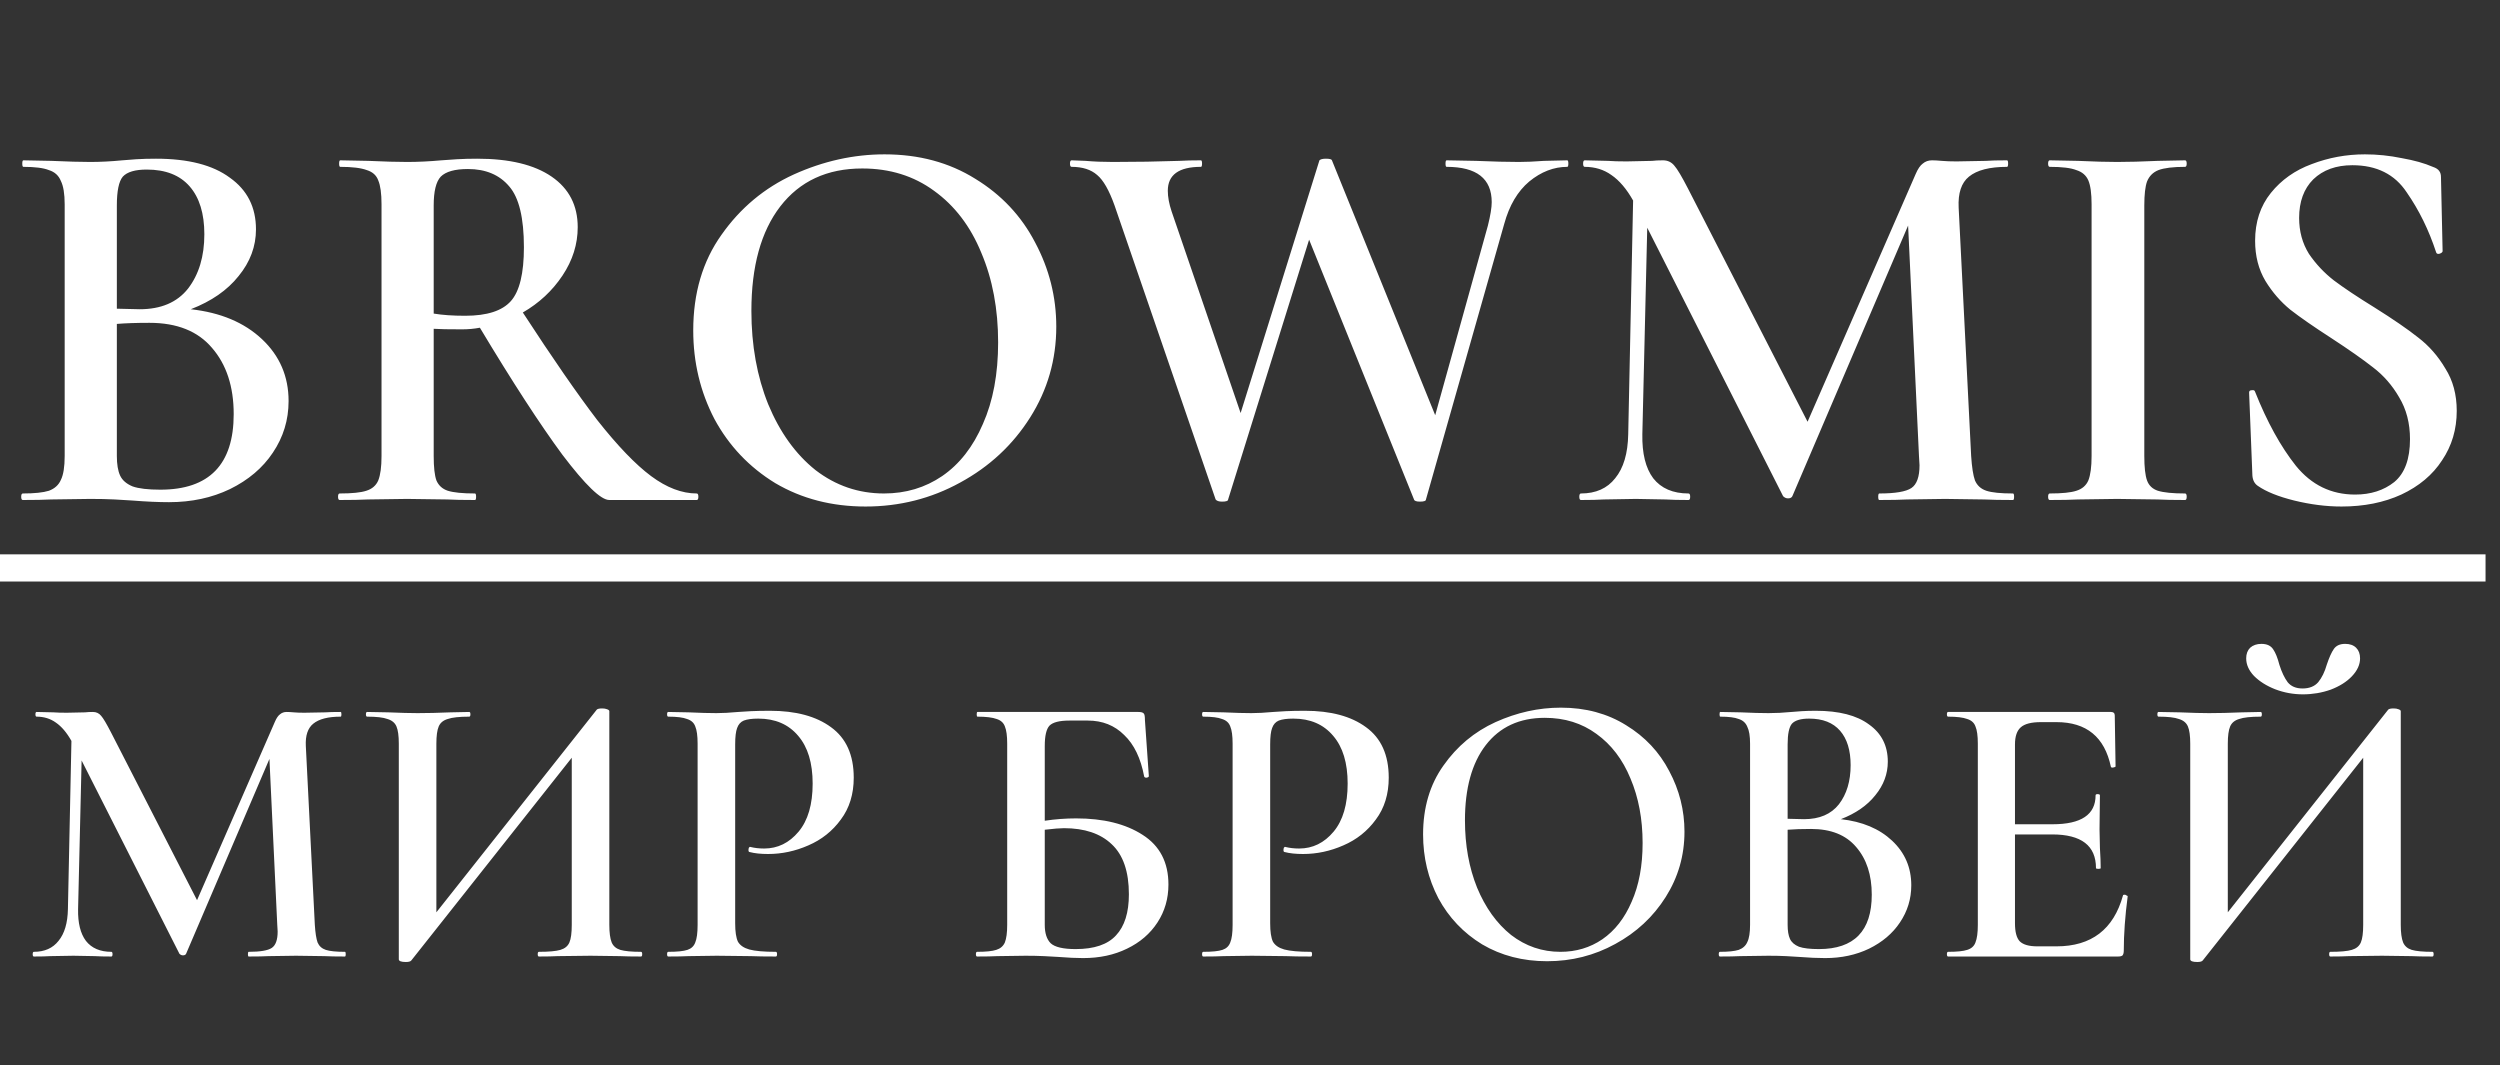 <svg width="115" height="49" viewBox="0 0 115 49" fill="none" xmlns="http://www.w3.org/2000/svg">
<rect x="0" y="0" width="115" height="49" fill="#333333" stroke="none"/>
<path d="M15.868 43.784C15.892 43.784 15.904 43.82 15.904 43.892C15.904 43.964 15.892 44 15.868 44C15.472 44 15.154 43.994 14.914 43.982L13.618 43.964L12.358 43.982C12.142 43.994 11.836 44 11.44 44C11.416 44 11.404 43.964 11.404 43.892C11.404 43.82 11.416 43.784 11.44 43.784C11.968 43.784 12.322 43.724 12.502 43.604C12.682 43.484 12.772 43.232 12.772 42.848L12.754 42.542L12.394 34.91L8.56 43.874C8.536 43.922 8.488 43.946 8.416 43.946C8.356 43.946 8.302 43.922 8.254 43.874L3.754 34.982L3.592 41.822C3.58 42.458 3.7 42.944 3.952 43.28C4.216 43.616 4.606 43.784 5.122 43.784C5.158 43.784 5.176 43.82 5.176 43.892C5.176 43.964 5.158 44 5.122 44C4.798 44 4.546 43.994 4.366 43.982L3.376 43.964L2.314 43.982C2.134 43.994 1.882 44 1.558 44C1.522 44 1.504 43.964 1.504 43.892C1.504 43.82 1.522 43.784 1.558 43.784C2.05 43.784 2.428 43.616 2.692 43.28C2.968 42.944 3.112 42.458 3.124 41.822L3.286 34.082C3.07 33.698 2.83 33.416 2.566 33.236C2.314 33.056 2.02 32.966 1.684 32.966C1.648 32.966 1.63 32.93 1.63 32.858C1.63 32.786 1.648 32.75 1.684 32.75L2.458 32.768C2.614 32.78 2.818 32.786 3.07 32.786L3.916 32.768C4.012 32.756 4.132 32.75 4.276 32.75C4.432 32.75 4.558 32.81 4.654 32.93C4.75 33.038 4.9 33.29 5.104 33.686L9.064 41.408L12.646 33.2C12.718 33.032 12.796 32.918 12.88 32.858C12.964 32.786 13.066 32.75 13.186 32.75C13.27 32.75 13.378 32.756 13.51 32.768C13.642 32.78 13.804 32.786 13.996 32.786L14.968 32.768C15.124 32.756 15.358 32.75 15.67 32.75C15.694 32.75 15.706 32.786 15.706 32.858C15.706 32.93 15.694 32.966 15.67 32.966C15.094 32.966 14.674 33.074 14.41 33.29C14.158 33.494 14.044 33.836 14.068 34.316L14.482 42.542C14.506 42.914 14.548 43.184 14.608 43.352C14.68 43.52 14.806 43.634 14.986 43.694C15.166 43.754 15.46 43.784 15.868 43.784ZM29.487 43.784C29.523 43.784 29.541 43.82 29.541 43.892C29.541 43.964 29.523 44 29.487 44C29.079 44 28.755 43.994 28.515 43.982L27.165 43.964L25.653 43.982C25.437 43.994 25.149 44 24.789 44C24.753 44 24.735 43.964 24.735 43.892C24.735 43.82 24.753 43.784 24.789 43.784C25.245 43.784 25.575 43.754 25.779 43.694C25.983 43.634 26.121 43.52 26.193 43.352C26.265 43.184 26.301 42.914 26.301 42.542V34.856L18.921 44.18C18.885 44.228 18.801 44.252 18.669 44.252C18.453 44.252 18.345 44.21 18.345 44.126V34.208C18.345 33.848 18.309 33.584 18.237 33.416C18.165 33.248 18.027 33.134 17.823 33.074C17.631 33.002 17.319 32.966 16.887 32.966C16.851 32.966 16.833 32.93 16.833 32.858C16.833 32.786 16.851 32.75 16.887 32.75L17.859 32.768C18.435 32.792 18.885 32.804 19.209 32.804C19.641 32.804 20.145 32.792 20.721 32.768L21.585 32.75C21.621 32.75 21.639 32.786 21.639 32.858C21.639 32.93 21.621 32.966 21.585 32.966C21.129 32.966 20.799 33.002 20.595 33.074C20.391 33.134 20.253 33.248 20.181 33.416C20.109 33.584 20.073 33.848 20.073 34.208V41.966L27.453 32.642C27.489 32.606 27.573 32.588 27.705 32.588C27.789 32.588 27.861 32.6 27.921 32.624C27.993 32.648 28.029 32.678 28.029 32.714V42.542C28.029 42.902 28.065 43.172 28.137 43.352C28.209 43.52 28.341 43.634 28.533 43.694C28.737 43.754 29.055 43.784 29.487 43.784ZM33.818 42.47C33.818 42.854 33.86 43.136 33.944 43.316C34.04 43.484 34.214 43.604 34.466 43.676C34.73 43.748 35.138 43.784 35.69 43.784C35.726 43.784 35.744 43.82 35.744 43.892C35.744 43.964 35.726 44 35.69 44C35.198 44 34.814 43.994 34.538 43.982L32.972 43.964L31.676 43.982C31.448 43.994 31.136 44 30.74 44C30.704 44 30.686 43.964 30.686 43.892C30.686 43.82 30.704 43.784 30.74 43.784C31.148 43.784 31.442 43.754 31.622 43.694C31.802 43.634 31.922 43.52 31.982 43.352C32.054 43.184 32.09 42.914 32.09 42.542V34.208C32.09 33.848 32.054 33.584 31.982 33.416C31.922 33.248 31.796 33.134 31.604 33.074C31.424 33.002 31.136 32.966 30.74 32.966C30.704 32.966 30.686 32.93 30.686 32.858C30.686 32.786 30.704 32.75 30.74 32.75L31.676 32.768C32.204 32.792 32.63 32.804 32.954 32.804C33.23 32.804 33.566 32.786 33.962 32.75C34.106 32.738 34.298 32.726 34.538 32.714C34.79 32.702 35.084 32.696 35.42 32.696C36.608 32.696 37.544 32.948 38.228 33.452C38.924 33.956 39.272 34.73 39.272 35.774C39.272 36.53 39.074 37.172 38.678 37.7C38.294 38.228 37.796 38.624 37.184 38.888C36.584 39.152 35.966 39.284 35.33 39.284C34.994 39.284 34.712 39.254 34.484 39.194C34.448 39.194 34.43 39.164 34.43 39.104C34.43 39.068 34.436 39.032 34.448 38.996C34.472 38.96 34.496 38.948 34.52 38.96C34.712 39.008 34.922 39.032 35.15 39.032C35.774 39.032 36.302 38.774 36.734 38.258C37.166 37.742 37.382 37.004 37.382 36.044C37.382 35.096 37.16 34.364 36.716 33.848C36.272 33.32 35.66 33.056 34.88 33.056C34.592 33.056 34.37 33.086 34.214 33.146C34.07 33.206 33.968 33.32 33.908 33.488C33.848 33.644 33.818 33.896 33.818 34.244V42.47ZM49.499 37.646C50.76 37.646 51.779 37.898 52.559 38.402C53.352 38.906 53.748 39.668 53.748 40.688C53.748 41.336 53.58 41.918 53.243 42.434C52.907 42.95 52.44 43.352 51.84 43.64C51.252 43.928 50.58 44.072 49.824 44.072C49.511 44.072 49.127 44.054 48.672 44.018C48.504 44.006 48.288 43.994 48.023 43.982C47.772 43.97 47.489 43.964 47.178 43.964L45.882 43.982C45.654 43.994 45.342 44 44.946 44C44.91 44 44.892 43.964 44.892 43.892C44.892 43.82 44.91 43.784 44.946 43.784C45.353 43.784 45.648 43.754 45.828 43.694C46.02 43.634 46.151 43.52 46.224 43.352C46.295 43.172 46.331 42.902 46.331 42.542V34.208C46.331 33.848 46.295 33.584 46.224 33.416C46.163 33.248 46.038 33.134 45.846 33.074C45.654 33.002 45.359 32.966 44.964 32.966C44.94 32.966 44.928 32.93 44.928 32.858C44.928 32.786 44.94 32.75 44.964 32.75H52.361C52.493 32.75 52.578 32.774 52.614 32.822C52.65 32.858 52.667 32.96 52.667 33.128L52.847 35.702C52.847 35.738 52.812 35.762 52.739 35.774C52.679 35.774 52.644 35.756 52.632 35.72C52.475 34.88 52.169 34.244 51.714 33.812C51.27 33.368 50.712 33.146 50.039 33.146H49.194C48.737 33.146 48.431 33.224 48.276 33.38C48.132 33.536 48.059 33.848 48.059 34.316V37.754C48.539 37.682 49.02 37.646 49.499 37.646ZM49.481 43.658C50.334 43.658 50.952 43.448 51.336 43.028C51.731 42.608 51.929 41.978 51.929 41.138C51.929 40.094 51.666 39.326 51.138 38.834C50.621 38.342 49.889 38.096 48.941 38.096C48.761 38.096 48.468 38.12 48.059 38.168V42.542C48.059 42.926 48.15 43.208 48.33 43.388C48.522 43.568 48.906 43.658 49.481 43.658ZM58.428 42.47C58.428 42.854 58.47 43.136 58.554 43.316C58.65 43.484 58.824 43.604 59.076 43.676C59.34 43.748 59.748 43.784 60.3 43.784C60.336 43.784 60.354 43.82 60.354 43.892C60.354 43.964 60.336 44 60.3 44C59.808 44 59.424 43.994 59.148 43.982L57.582 43.964L56.286 43.982C56.058 43.994 55.746 44 55.35 44C55.314 44 55.296 43.964 55.296 43.892C55.296 43.82 55.314 43.784 55.35 43.784C55.758 43.784 56.052 43.754 56.232 43.694C56.412 43.634 56.532 43.52 56.592 43.352C56.664 43.184 56.7 42.914 56.7 42.542V34.208C56.7 33.848 56.664 33.584 56.592 33.416C56.532 33.248 56.406 33.134 56.214 33.074C56.034 33.002 55.746 32.966 55.35 32.966C55.314 32.966 55.296 32.93 55.296 32.858C55.296 32.786 55.314 32.75 55.35 32.75L56.286 32.768C56.814 32.792 57.24 32.804 57.564 32.804C57.84 32.804 58.176 32.786 58.572 32.75C58.716 32.738 58.908 32.726 59.148 32.714C59.4 32.702 59.694 32.696 60.03 32.696C61.218 32.696 62.154 32.948 62.838 33.452C63.534 33.956 63.882 34.73 63.882 35.774C63.882 36.53 63.684 37.172 63.288 37.7C62.904 38.228 62.406 38.624 61.794 38.888C61.194 39.152 60.576 39.284 59.94 39.284C59.604 39.284 59.322 39.254 59.094 39.194C59.058 39.194 59.04 39.164 59.04 39.104C59.04 39.068 59.046 39.032 59.058 38.996C59.082 38.96 59.106 38.948 59.13 38.96C59.322 39.008 59.532 39.032 59.76 39.032C60.384 39.032 60.912 38.774 61.344 38.258C61.776 37.742 61.992 37.004 61.992 36.044C61.992 35.096 61.77 34.364 61.326 33.848C60.882 33.32 60.27 33.056 59.49 33.056C59.202 33.056 58.98 33.086 58.824 33.146C58.68 33.206 58.578 33.32 58.518 33.488C58.458 33.644 58.428 33.896 58.428 34.244V42.47ZM71.168 44.216C70.052 44.216 69.056 43.958 68.18 43.442C67.316 42.914 66.644 42.206 66.164 41.318C65.696 40.418 65.462 39.44 65.462 38.384C65.462 37.148 65.774 36.092 66.398 35.216C67.022 34.328 67.82 33.662 68.792 33.218C69.776 32.774 70.778 32.552 71.798 32.552C72.938 32.552 73.94 32.822 74.804 33.362C75.668 33.89 76.328 34.592 76.784 35.468C77.252 36.344 77.486 37.274 77.486 38.258C77.486 39.35 77.198 40.352 76.622 41.264C76.046 42.176 75.272 42.896 74.3 43.424C73.34 43.952 72.296 44.216 71.168 44.216ZM71.78 43.784C72.5 43.784 73.142 43.592 73.706 43.208C74.282 42.812 74.732 42.236 75.056 41.48C75.392 40.724 75.56 39.824 75.56 38.78C75.56 37.676 75.374 36.686 75.002 35.81C74.642 34.934 74.12 34.25 73.436 33.758C72.764 33.266 71.972 33.02 71.06 33.02C69.896 33.02 68.99 33.44 68.342 34.28C67.706 35.108 67.388 36.26 67.388 37.736C67.388 38.876 67.574 39.908 67.946 40.832C68.33 41.756 68.852 42.482 69.512 43.01C70.184 43.526 70.94 43.784 71.78 43.784ZM84.679 37.682C85.663 37.79 86.449 38.12 87.037 38.672C87.625 39.224 87.919 39.908 87.919 40.724C87.919 41.348 87.745 41.918 87.397 42.434C87.061 42.938 86.587 43.34 85.975 43.64C85.375 43.928 84.703 44.072 83.959 44.072C83.611 44.072 83.209 44.054 82.753 44.018C82.597 44.006 82.399 43.994 82.159 43.982C81.919 43.97 81.649 43.964 81.349 43.964L80.053 43.982C79.825 43.994 79.513 44 79.117 44C79.081 44 79.063 43.964 79.063 43.892C79.063 43.82 79.081 43.784 79.117 43.784C79.501 43.784 79.789 43.754 79.981 43.694C80.173 43.622 80.305 43.502 80.377 43.334C80.461 43.166 80.503 42.902 80.503 42.542V34.208C80.503 33.86 80.461 33.602 80.377 33.434C80.305 33.254 80.173 33.134 79.981 33.074C79.801 33.002 79.519 32.966 79.135 32.966C79.111 32.966 79.099 32.93 79.099 32.858C79.099 32.786 79.111 32.75 79.135 32.75L80.071 32.768C80.599 32.792 81.025 32.804 81.349 32.804C81.685 32.804 82.039 32.786 82.411 32.75C82.543 32.738 82.699 32.726 82.879 32.714C83.071 32.702 83.287 32.696 83.527 32.696C84.595 32.696 85.411 32.906 85.975 33.326C86.551 33.734 86.839 34.304 86.839 35.036C86.839 35.6 86.647 36.116 86.263 36.584C85.891 37.052 85.363 37.418 84.679 37.682ZM83.221 33.056C82.837 33.056 82.573 33.134 82.429 33.29C82.297 33.446 82.231 33.764 82.231 34.244V37.664L82.987 37.682C83.695 37.682 84.229 37.454 84.589 36.998C84.949 36.53 85.129 35.93 85.129 35.198C85.129 34.514 84.967 33.986 84.643 33.614C84.319 33.242 83.845 33.056 83.221 33.056ZM83.671 43.658C85.291 43.658 86.101 42.824 86.101 41.156C86.101 40.244 85.861 39.512 85.381 38.96C84.913 38.408 84.223 38.132 83.311 38.132C82.879 38.132 82.519 38.144 82.231 38.168V42.542C82.231 42.818 82.267 43.034 82.339 43.19C82.411 43.346 82.549 43.466 82.753 43.55C82.957 43.622 83.263 43.658 83.671 43.658ZM97.657 41.192C97.657 41.168 97.681 41.156 97.73 41.156C97.766 41.156 97.796 41.168 97.82 41.192C97.856 41.204 97.874 41.216 97.874 41.228C97.754 42.14 97.694 42.974 97.694 43.73C97.694 43.826 97.675 43.898 97.639 43.946C97.603 43.982 97.531 44 97.424 44H89.612C89.576 44 89.558 43.964 89.558 43.892C89.558 43.82 89.576 43.784 89.612 43.784C90.019 43.784 90.314 43.754 90.493 43.694C90.686 43.634 90.811 43.52 90.871 43.352C90.944 43.172 90.98 42.902 90.98 42.542V34.208C90.98 33.848 90.944 33.584 90.871 33.416C90.811 33.248 90.686 33.134 90.493 33.074C90.302 33.002 90.007 32.966 89.612 32.966C89.576 32.966 89.558 32.93 89.558 32.858C89.558 32.786 89.576 32.75 89.612 32.75H97.1C97.219 32.75 97.279 32.804 97.279 32.912L97.316 35.252C97.316 35.276 97.279 35.294 97.207 35.306C97.147 35.318 97.112 35.306 97.1 35.27C96.811 33.902 95.978 33.218 94.597 33.218H93.877C93.445 33.218 93.139 33.296 92.96 33.452C92.779 33.608 92.689 33.872 92.689 34.244V37.916H94.418C95.737 37.916 96.397 37.472 96.397 36.584C96.397 36.548 96.427 36.53 96.487 36.53C96.559 36.53 96.596 36.548 96.596 36.584L96.578 38.15L96.596 38.996C96.62 39.38 96.632 39.692 96.632 39.932C96.632 39.956 96.596 39.968 96.523 39.968C96.451 39.968 96.415 39.956 96.415 39.932C96.415 38.9 95.743 38.384 94.4 38.384H92.689V42.47C92.689 42.866 92.761 43.142 92.906 43.298C93.061 43.454 93.332 43.532 93.716 43.532H94.597C96.206 43.532 97.225 42.752 97.657 41.192ZM105.935 31.94C105.491 31.94 105.065 31.862 104.657 31.706C104.261 31.55 103.937 31.346 103.685 31.094C103.445 30.842 103.325 30.572 103.325 30.284C103.325 30.08 103.385 29.918 103.505 29.798C103.637 29.678 103.811 29.618 104.027 29.618C104.279 29.618 104.459 29.702 104.567 29.87C104.675 30.026 104.771 30.266 104.855 30.59C104.963 30.926 105.089 31.19 105.233 31.382C105.389 31.574 105.617 31.67 105.917 31.67C106.229 31.67 106.469 31.574 106.637 31.382C106.805 31.178 106.937 30.908 107.033 30.572C107.141 30.248 107.249 30.008 107.357 29.852C107.465 29.696 107.639 29.618 107.879 29.618C108.095 29.618 108.263 29.678 108.383 29.798C108.503 29.918 108.563 30.08 108.563 30.284C108.563 30.572 108.437 30.848 108.185 31.112C107.945 31.364 107.621 31.568 107.213 31.724C106.805 31.868 106.379 31.94 105.935 31.94ZM111.893 43.784C111.929 43.784 111.947 43.82 111.947 43.892C111.947 43.964 111.929 44 111.893 44C111.485 44 111.161 43.994 110.921 43.982L109.571 43.964L108.059 43.982C107.843 43.994 107.555 44 107.195 44C107.159 44 107.141 43.964 107.141 43.892C107.141 43.82 107.159 43.784 107.195 43.784C107.651 43.784 107.981 43.754 108.185 43.694C108.389 43.634 108.527 43.52 108.599 43.352C108.671 43.184 108.707 42.914 108.707 42.542V34.856L101.327 44.18C101.291 44.228 101.207 44.252 101.075 44.252C100.859 44.252 100.751 44.21 100.751 44.126V34.208C100.751 33.848 100.715 33.584 100.643 33.416C100.571 33.248 100.433 33.134 100.229 33.074C100.037 33.002 99.725 32.966 99.293 32.966C99.257 32.966 99.239 32.93 99.239 32.858C99.239 32.786 99.257 32.75 99.293 32.75L100.265 32.768C100.841 32.792 101.291 32.804 101.615 32.804C102.047 32.804 102.551 32.792 103.127 32.768L103.991 32.75C104.027 32.75 104.045 32.786 104.045 32.858C104.045 32.93 104.027 32.966 103.991 32.966C103.535 32.966 103.205 33.002 103.001 33.074C102.797 33.134 102.659 33.248 102.587 33.416C102.515 33.584 102.479 33.848 102.479 34.208V41.966L109.859 32.642C109.895 32.606 109.979 32.588 110.111 32.588C110.195 32.588 110.267 32.6 110.327 32.624C110.399 32.648 110.435 32.678 110.435 32.714V42.542C110.435 42.902 110.471 43.172 110.543 43.352C110.615 43.52 110.747 43.634 110.939 43.694C111.143 43.754 111.461 43.784 111.893 43.784Z" fill="white"/>
<path d="M8.775 14.225C10.142 14.375 11.233 14.833 12.05 15.6C12.867 16.367 13.275 17.317 13.275 18.45C13.275 19.317 13.033 20.108 12.55 20.825C12.083 21.525 11.425 22.083 10.575 22.5C9.742 22.9 8.808 23.1 7.775 23.1C7.292 23.1 6.733 23.075 6.1 23.025C5.883 23.008 5.608 22.992 5.275 22.975C4.942 22.958 4.567 22.95 4.15 22.95L2.35 22.975C2.033 22.992 1.6 23 1.05 23C1 23 0.975 22.95 0.975 22.85C0.975 22.75 1 22.7 1.05 22.7C1.583 22.7 1.983 22.658 2.25 22.575C2.517 22.475 2.7 22.308 2.8 22.075C2.917 21.842 2.975 21.475 2.975 20.975V9.4C2.975 8.917 2.917 8.558 2.8 8.325C2.7 8.075 2.517 7.908 2.25 7.825C2 7.725 1.608 7.675 1.075 7.675C1.042 7.675 1.025 7.625 1.025 7.525C1.025 7.425 1.042 7.375 1.075 7.375L2.375 7.4C3.108 7.433 3.7 7.45 4.15 7.45C4.617 7.45 5.108 7.425 5.625 7.375C5.808 7.358 6.025 7.342 6.275 7.325C6.542 7.308 6.842 7.3 7.175 7.3C8.658 7.3 9.792 7.592 10.575 8.175C11.375 8.742 11.775 9.533 11.775 10.55C11.775 11.333 11.508 12.05 10.975 12.7C10.458 13.35 9.725 13.858 8.775 14.225ZM6.75 7.8C6.217 7.8 5.85 7.908 5.65 8.125C5.467 8.342 5.375 8.783 5.375 9.45V14.2L6.425 14.225C7.408 14.225 8.15 13.908 8.65 13.275C9.15 12.625 9.4 11.792 9.4 10.775C9.4 9.825 9.175 9.092 8.725 8.575C8.275 8.058 7.617 7.8 6.75 7.8ZM7.375 22.525C9.625 22.525 10.75 21.367 10.75 19.05C10.75 17.783 10.417 16.767 9.75 16C9.1 15.233 8.142 14.85 6.875 14.85C6.275 14.85 5.775 14.867 5.375 14.9V20.975C5.375 21.358 5.425 21.658 5.525 21.875C5.625 22.092 5.817 22.258 6.1 22.375C6.383 22.475 6.808 22.525 7.375 22.525ZM32.05 22.7C32.1 22.7 32.125 22.75 32.125 22.85C32.125 22.95 32.1 23 32.05 23H28.025C27.642 23 26.925 22.308 25.875 20.925C24.842 19.525 23.575 17.575 22.075 15.075C21.808 15.125 21.534 15.15 21.25 15.15C20.634 15.15 20.2 15.142 19.95 15.125V20.975C19.95 21.492 19.992 21.867 20.075 22.1C20.175 22.333 20.35 22.492 20.6 22.575C20.867 22.658 21.284 22.7 21.85 22.7C21.884 22.7 21.9 22.75 21.9 22.85C21.9 22.95 21.884 23 21.85 23C21.3 23 20.875 22.992 20.575 22.975L18.725 22.95L16.925 22.975C16.608 22.992 16.175 23 15.625 23C15.575 23 15.55 22.95 15.55 22.85C15.55 22.75 15.575 22.7 15.625 22.7C16.192 22.7 16.6 22.658 16.85 22.575C17.117 22.492 17.3 22.333 17.4 22.1C17.5 21.85 17.55 21.475 17.55 20.975V9.4C17.55 8.9 17.5 8.533 17.4 8.3C17.317 8.067 17.142 7.908 16.875 7.825C16.608 7.725 16.2 7.675 15.65 7.675C15.617 7.675 15.6 7.625 15.6 7.525C15.6 7.425 15.617 7.375 15.65 7.375L16.95 7.4C17.683 7.433 18.275 7.45 18.725 7.45C19.225 7.45 19.75 7.425 20.3 7.375C20.5 7.358 20.742 7.342 21.025 7.325C21.308 7.308 21.617 7.3 21.95 7.3C23.433 7.3 24.575 7.575 25.375 8.125C26.175 8.675 26.575 9.45 26.575 10.45C26.575 11.233 26.342 11.975 25.875 12.675C25.409 13.375 24.8 13.942 24.05 14.375C25.417 16.475 26.558 18.125 27.475 19.325C28.409 20.508 29.233 21.367 29.95 21.9C30.667 22.433 31.367 22.7 32.05 22.7ZM19.95 14.425C20.35 14.492 20.834 14.525 21.4 14.525C22.4 14.525 23.1 14.3 23.5 13.85C23.9 13.4 24.1 12.575 24.1 11.375C24.1 10.025 23.875 9.092 23.425 8.575C22.975 8.042 22.342 7.775 21.525 7.775C20.925 7.775 20.509 7.892 20.275 8.125C20.058 8.358 19.95 8.8 19.95 9.45V14.425ZM39.814 23.3C38.264 23.3 36.881 22.942 35.664 22.225C34.464 21.492 33.531 20.508 32.864 19.275C32.214 18.025 31.889 16.667 31.889 15.2C31.889 13.483 32.322 12.017 33.189 10.8C34.056 9.567 35.164 8.642 36.514 8.025C37.881 7.408 39.272 7.1 40.689 7.1C42.272 7.1 43.664 7.475 44.864 8.225C46.064 8.958 46.981 9.933 47.614 11.15C48.264 12.367 48.589 13.658 48.589 15.025C48.589 16.542 48.189 17.933 47.389 19.2C46.589 20.467 45.514 21.467 44.164 22.2C42.831 22.933 41.381 23.3 39.814 23.3ZM40.664 22.7C41.664 22.7 42.556 22.433 43.339 21.9C44.139 21.35 44.764 20.55 45.214 19.5C45.681 18.45 45.914 17.2 45.914 15.75C45.914 14.217 45.656 12.842 45.139 11.625C44.639 10.408 43.914 9.458 42.964 8.775C42.031 8.092 40.931 7.75 39.664 7.75C38.047 7.75 36.789 8.333 35.889 9.5C35.006 10.65 34.564 12.25 34.564 14.3C34.564 15.883 34.822 17.317 35.339 18.6C35.872 19.883 36.597 20.892 37.514 21.625C38.447 22.342 39.497 22.7 40.664 22.7ZM72.094 7.375C72.127 7.375 72.144 7.425 72.144 7.525C72.144 7.625 72.127 7.675 72.094 7.675C71.477 7.675 70.894 7.9 70.344 8.35C69.81 8.8 69.427 9.45 69.194 10.3L65.594 22.975C65.594 23.042 65.502 23.075 65.319 23.075C65.152 23.075 65.06 23.042 65.044 22.975L60.219 11.025L56.494 22.975C56.494 23.042 56.402 23.075 56.219 23.075C56.069 23.075 55.969 23.042 55.919 22.975L51.269 9.45C51.019 8.75 50.752 8.283 50.469 8.05C50.185 7.8 49.794 7.675 49.294 7.675C49.244 7.675 49.219 7.625 49.219 7.525C49.219 7.425 49.244 7.375 49.294 7.375L49.944 7.4C50.31 7.433 50.727 7.45 51.194 7.45C52.26 7.45 53.277 7.433 54.244 7.4C54.527 7.383 54.86 7.375 55.244 7.375C55.277 7.375 55.294 7.425 55.294 7.525C55.294 7.625 55.277 7.675 55.244 7.675C54.227 7.675 53.719 8.042 53.719 8.775C53.719 9.058 53.777 9.375 53.894 9.725L57.069 19L60.694 7.375C60.744 7.325 60.844 7.3 60.994 7.3C61.16 7.3 61.252 7.325 61.269 7.375L66.019 19.1L68.444 10.375C68.56 9.908 68.619 9.55 68.619 9.3C68.619 8.217 67.927 7.675 66.544 7.675C66.51 7.675 66.494 7.625 66.494 7.525C66.494 7.425 66.51 7.375 66.544 7.375L67.894 7.4C68.694 7.433 69.352 7.45 69.869 7.45C70.202 7.45 70.585 7.433 71.019 7.4L72.094 7.375ZM92.598 22.7C92.632 22.7 92.648 22.75 92.648 22.85C92.648 22.95 92.632 23 92.598 23C92.048 23 91.607 22.992 91.273 22.975L89.473 22.95L87.723 22.975C87.423 22.992 86.998 23 86.448 23C86.415 23 86.398 22.95 86.398 22.85C86.398 22.75 86.415 22.7 86.448 22.7C87.182 22.7 87.673 22.617 87.923 22.45C88.173 22.283 88.298 21.933 88.298 21.4L88.273 20.975L87.773 10.375L82.448 22.825C82.415 22.892 82.348 22.925 82.248 22.925C82.165 22.925 82.09 22.892 82.023 22.825L75.773 10.475L75.548 19.975C75.532 20.858 75.698 21.533 76.048 22C76.415 22.467 76.957 22.7 77.673 22.7C77.723 22.7 77.748 22.75 77.748 22.85C77.748 22.95 77.723 23 77.673 23C77.223 23 76.873 22.992 76.623 22.975L75.248 22.95L73.773 22.975C73.523 22.992 73.173 23 72.723 23C72.673 23 72.648 22.95 72.648 22.85C72.648 22.75 72.673 22.7 72.723 22.7C73.407 22.7 73.932 22.467 74.298 22C74.682 21.533 74.882 20.858 74.898 19.975L75.123 9.225C74.823 8.692 74.49 8.3 74.123 8.05C73.773 7.8 73.365 7.675 72.898 7.675C72.848 7.675 72.823 7.625 72.823 7.525C72.823 7.425 72.848 7.375 72.898 7.375L73.973 7.4C74.19 7.417 74.473 7.425 74.823 7.425L75.998 7.4C76.132 7.383 76.298 7.375 76.498 7.375C76.715 7.375 76.89 7.458 77.023 7.625C77.157 7.775 77.365 8.125 77.648 8.675L83.148 19.4L88.123 8C88.223 7.767 88.332 7.608 88.448 7.525C88.565 7.425 88.707 7.375 88.873 7.375C88.99 7.375 89.14 7.383 89.323 7.4C89.507 7.417 89.732 7.425 89.998 7.425L91.348 7.4C91.565 7.383 91.89 7.375 92.323 7.375C92.357 7.375 92.373 7.425 92.373 7.525C92.373 7.625 92.357 7.675 92.323 7.675C91.523 7.675 90.94 7.825 90.573 8.125C90.223 8.408 90.065 8.883 90.098 9.55L90.673 20.975C90.707 21.492 90.765 21.867 90.848 22.1C90.948 22.333 91.123 22.492 91.373 22.575C91.623 22.658 92.032 22.7 92.598 22.7ZM98.638 20.975C98.638 21.492 98.68 21.867 98.763 22.1C98.847 22.333 99.013 22.492 99.263 22.575C99.53 22.658 99.947 22.7 100.513 22.7C100.563 22.7 100.588 22.75 100.588 22.85C100.588 22.95 100.563 23 100.513 23C99.98 23 99.555 22.992 99.239 22.975L97.388 22.95L95.588 22.975C95.272 22.992 94.838 23 94.288 23C94.239 23 94.213 22.95 94.213 22.85C94.213 22.75 94.239 22.7 94.288 22.7C94.855 22.7 95.263 22.658 95.513 22.575C95.78 22.492 95.963 22.333 96.064 22.1C96.163 21.85 96.213 21.475 96.213 20.975V9.4C96.213 8.9 96.163 8.533 96.064 8.3C95.963 8.067 95.78 7.908 95.513 7.825C95.263 7.725 94.855 7.675 94.288 7.675C94.239 7.675 94.213 7.625 94.213 7.525C94.213 7.425 94.239 7.375 94.288 7.375L95.588 7.4C96.322 7.433 96.922 7.45 97.388 7.45C97.905 7.45 98.53 7.433 99.263 7.4L100.513 7.375C100.563 7.375 100.588 7.425 100.588 7.525C100.588 7.625 100.563 7.675 100.513 7.675C99.963 7.675 99.555 7.725 99.288 7.825C99.038 7.925 98.864 8.1 98.763 8.35C98.68 8.583 98.638 8.95 98.638 9.45V20.975ZM105.76 10.025C105.76 10.642 105.91 11.192 106.21 11.675C106.527 12.142 106.91 12.55 107.36 12.9C107.827 13.25 108.452 13.667 109.235 14.15C110.085 14.683 110.752 15.142 111.235 15.525C111.735 15.908 112.152 16.383 112.485 16.95C112.835 17.5 113.01 18.15 113.01 18.9C113.01 19.75 112.785 20.508 112.335 21.175C111.902 21.842 111.277 22.367 110.46 22.75C109.66 23.117 108.743 23.3 107.71 23.3C107.01 23.3 106.285 23.208 105.535 23.025C104.802 22.842 104.243 22.617 103.86 22.35C103.71 22.25 103.627 22.092 103.61 21.875L103.46 18.075V18.05C103.46 17.983 103.502 17.95 103.585 17.95C103.668 17.933 103.718 17.958 103.735 18.025C104.285 19.408 104.91 20.542 105.61 21.425C106.327 22.308 107.235 22.75 108.335 22.75C109.052 22.75 109.652 22.558 110.135 22.175C110.618 21.775 110.86 21.117 110.86 20.2C110.86 19.467 110.693 18.825 110.36 18.275C110.043 17.725 109.643 17.267 109.16 16.9C108.693 16.533 108.052 16.083 107.235 15.55C106.435 15.033 105.81 14.6 105.36 14.25C104.91 13.883 104.527 13.442 104.21 12.925C103.893 12.392 103.735 11.775 103.735 11.075C103.735 10.208 103.977 9.475 104.46 8.875C104.943 8.275 105.568 7.833 106.335 7.55C107.118 7.25 107.935 7.1 108.785 7.1C109.352 7.1 109.918 7.158 110.485 7.275C111.052 7.375 111.527 7.508 111.91 7.675C112.06 7.725 112.16 7.792 112.21 7.875C112.26 7.942 112.285 8.033 112.285 8.15L112.36 11.55C112.36 11.6 112.31 11.642 112.21 11.675C112.127 11.692 112.077 11.667 112.06 11.6C111.727 10.583 111.277 9.667 110.71 8.85C110.16 8.017 109.327 7.6 108.21 7.6C107.46 7.6 106.86 7.817 106.41 8.25C105.977 8.683 105.76 9.275 105.76 10.025Z" fill="white"/>
<path d="M0 25.5H114.335V26.75H0V25.5Z" fill="white"/>
</svg>

